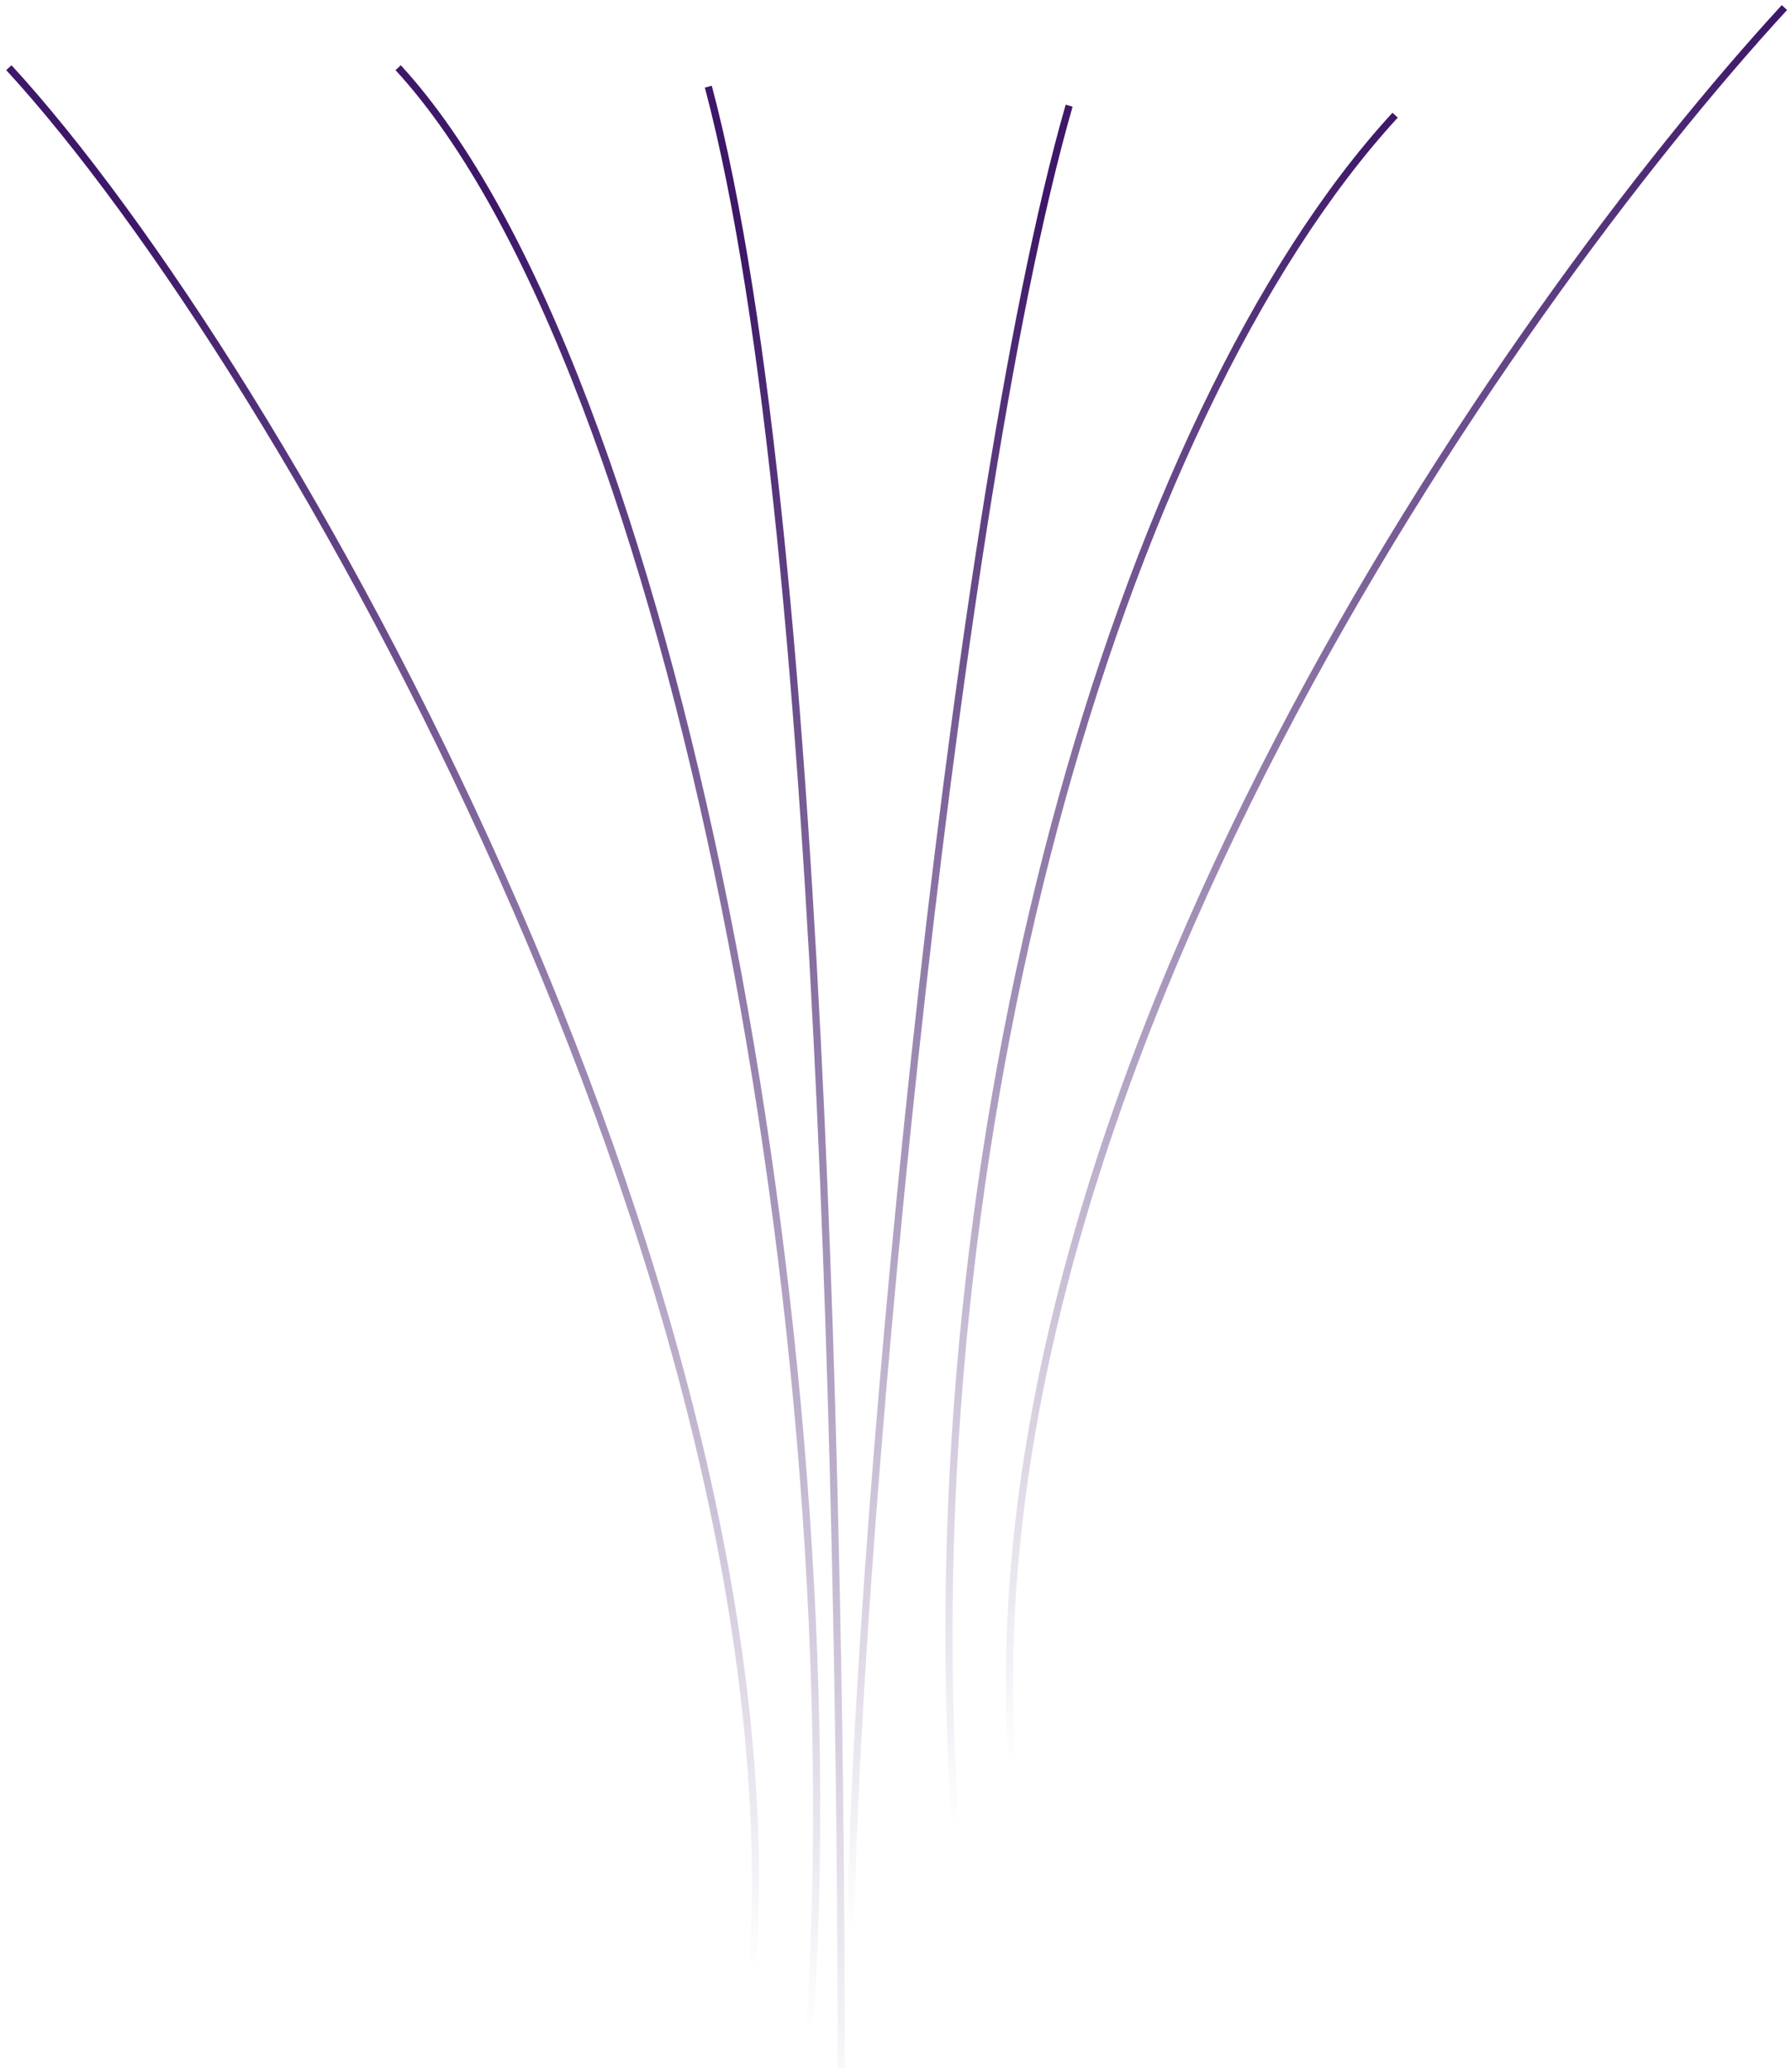 <svg width="249" height="288" viewBox="0 0 249 288" fill="none" xmlns="http://www.w3.org/2000/svg">
<path d="M248.086 1.05C209.657 42.852 134.384 150.218 140.72 245.264" stroke="url('#paint0_linear_130_22')"></path>
<path d="M193.963 16.011C155.534 57.813 126.463 158.579 132.799 253.624" stroke="url('#paint1_linear_130_22')"></path>
<path d="M148.64 14.691C131.919 72.774 118.279 223.703 118.279 271.225" stroke="url('#paint2_linear_130_22')"></path>
<path d="M1.232 9.41C39.661 51.213 110.974 178.82 104.638 273.866" stroke="url('#paint3_linear_130_22')"></path>
<path d="M55.355 9.41C93.784 51.213 118.895 187.181 112.558 282.226" stroke="url('#paint4_linear_130_22')"></path>
<path d="M98.477 12.05C115.421 75.706 116.958 235.424 116.958 287.506" stroke="url('#paint5_linear_130_22')"></path>
<defs>
<linearGradient id="paint0_linear_130_22" x1="194.215" y1="1.05" x2="194.215" y2="245.264" gradientUnits="userSpaceOnUse">
<stop stop-color="#3D1768"></stop>
<stop offset="1" stop-color="#3D1768" stop-opacity="0"></stop>
</linearGradient>
<linearGradient id="paint1_linear_130_22" x1="162.946" y1="16.011" x2="162.946" y2="253.624" gradientUnits="userSpaceOnUse">
<stop stop-color="#3D1768"></stop>
<stop offset="1" stop-color="#3D1768" stop-opacity="0"></stop>
</linearGradient>
<linearGradient id="paint2_linear_130_22" x1="126.419" y1="29.651" x2="126.419" y2="268.145" gradientUnits="userSpaceOnUse">
<stop stop-color="#3D1768"></stop>
<stop offset="1" stop-color="#3D1768" stop-opacity="0"></stop>
</linearGradient>
<linearGradient id="paint3_linear_130_22" x1="57.337" y1="31.412" x2="57.337" y2="273.866" gradientUnits="userSpaceOnUse">
<stop stop-color="#3D1768"></stop>
<stop offset="1" stop-color="#3D1768" stop-opacity="0"></stop>
</linearGradient>
<linearGradient id="paint4_linear_130_22" x1="87.409" y1="29.652" x2="87.409" y2="282.226" gradientUnits="userSpaceOnUse">
<stop stop-color="#3D1768"></stop>
<stop offset="1" stop-color="#3D1768" stop-opacity="0"></stop>
</linearGradient>
<linearGradient id="paint5_linear_130_22" x1="118.719" y1="34.932" x2="118.719" y2="296.307" gradientUnits="userSpaceOnUse">
<stop stop-color="#3D1768"></stop>
<stop offset="1" stop-color="#3D1768" stop-opacity="0"></stop>
</linearGradient>
</defs>
</svg>
